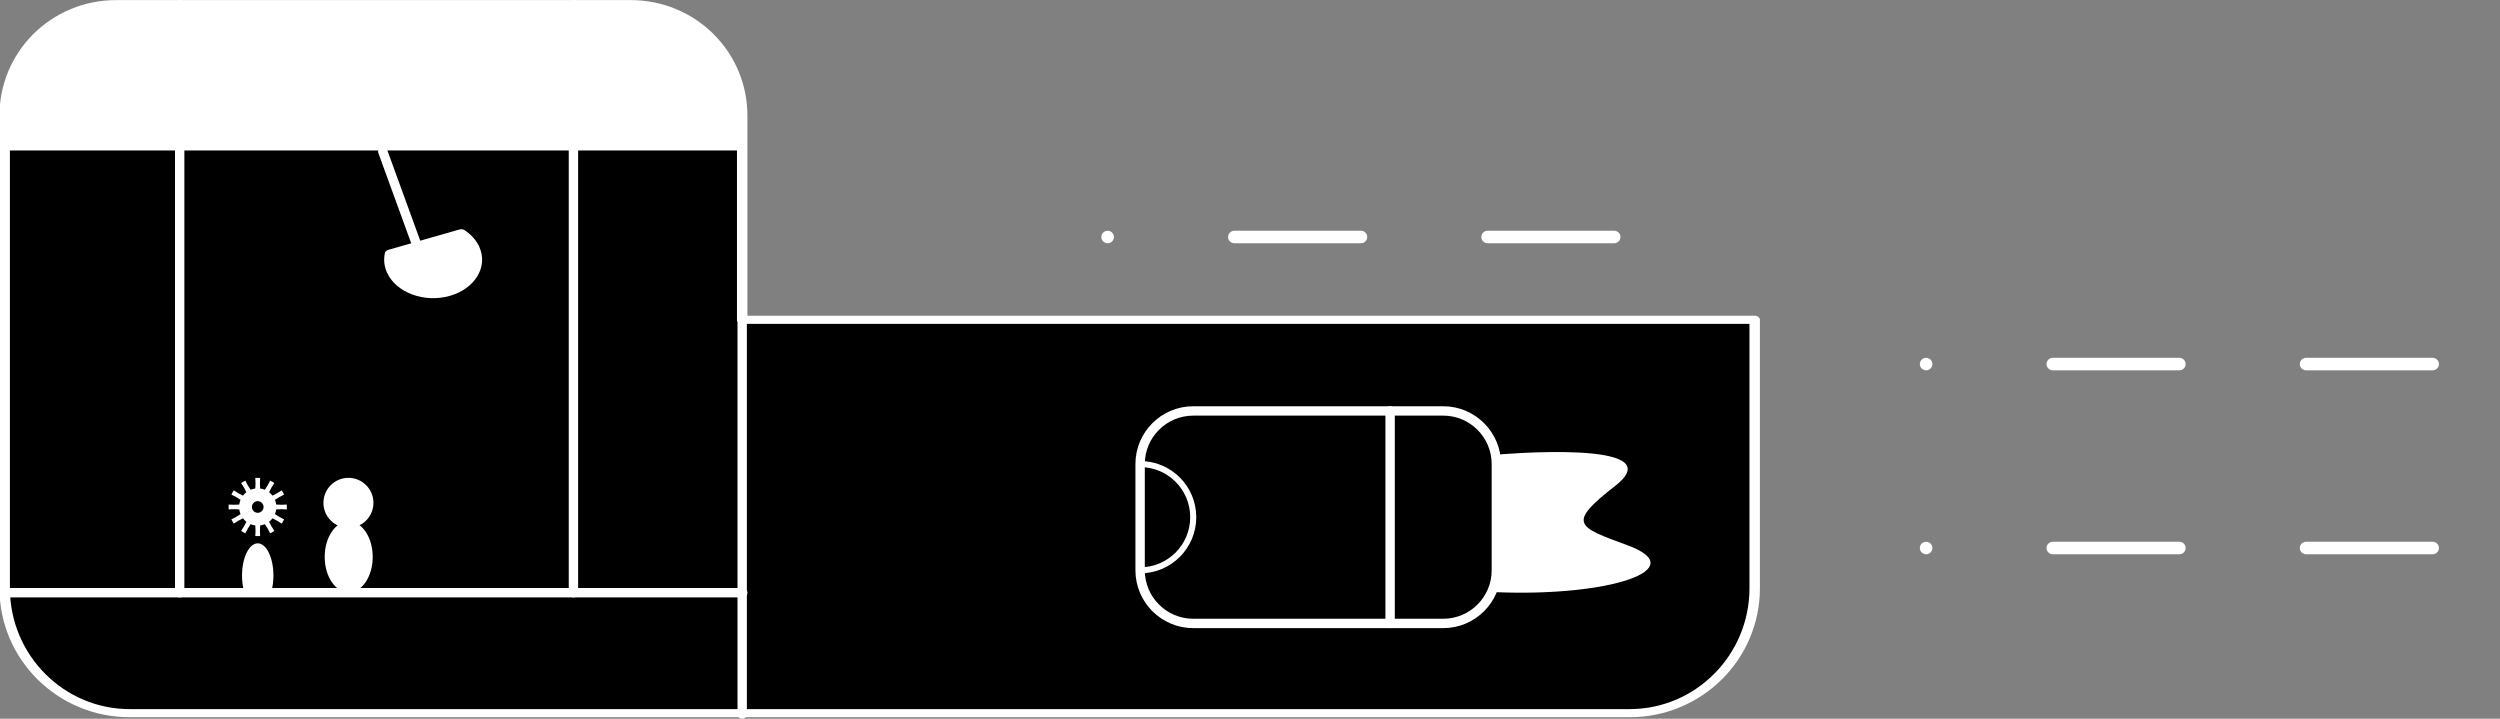 <svg id="ejvg6h9nitxl1" xmlns="http://www.w3.org/2000/svg" xmlns:xlink="http://www.w3.org/1999/xlink" viewBox="0 0 400 115" shape-rendering="geometricPrecision" text-rendering="geometricPrecision"><rect x="0" y="0" width="400" height="115" fill="#808080" stroke="none"/><style><![CDATA[#ejvg6h9nitxl6_to {animation: ejvg6h9nitxl6_to__to 2000ms linear infinite normal forwards}@keyframes ejvg6h9nitxl6_to__to { 0% {transform: translate(-119.25px,-248.75px);animation-timing-function: cubic-bezier(0.42,0,0.58,1)} 50% {transform: translate(-100.395px,-248px);animation-timing-function: cubic-bezier(0.42,0,0.58,1)} 100% {transform: translate(-119.25px,-248.75px)} }#ejvg6h9nitxl14_tr {animation: ejvg6h9nitxl14_tr__tr 2000ms linear infinite normal forwards}@keyframes ejvg6h9nitxl14_tr__tr { 0% {transform: translate(187.5px,320.545px) rotate(-20deg);animation-timing-function: cubic-bezier(0.42,0,0.58,1)} 50% {transform: translate(187.5px,320.545px) rotate(20deg);animation-timing-function: cubic-bezier(0.42,0,0.58,1)} 100% {transform: translate(187.5px,320.545px) rotate(-20deg)} }#ejvg6h9nitxl27_ts {animation: ejvg6h9nitxl27_ts__ts 2000ms linear infinite normal forwards}@keyframes ejvg6h9nitxl27_ts__ts { 0% {transform: translate(291px,508.704px) scale(1,1);animation-timing-function: cubic-bezier(0.42,0,0.58,1)} 50% {transform: translate(291px,508.704px) scale(0.395,1);animation-timing-function: cubic-bezier(0.42,0,0.58,1)} 100% {transform: translate(291px,508.704px) scale(1,1)} }#ejvg6h9nitxl38_tr {animation: ejvg6h9nitxl38_tr__tr 2000ms linear infinite normal forwards}@keyframes ejvg6h9nitxl38_tr__tr { 0% {transform: translate(180.5px,273px) rotate(-20deg);animation-timing-function: cubic-bezier(0.42,0,0.58,1)} 50% {transform: translate(180.5px,273px) rotate(20deg);animation-timing-function: cubic-bezier(0.42,0,0.58,1)} 100% {transform: translate(180.5px,273px) rotate(-20deg)} }#ejvg6h9nitxl39 {animation: ejvg6h9nitxl39_s_do 2000ms linear infinite normal forwards}@keyframes ejvg6h9nitxl39_s_do { 0% {stroke-dashoffset: 81.05} 100% {stroke-dashoffset: 324.2} }#ejvg6h9nitxl40 {animation: ejvg6h9nitxl40_s_do 2000ms linear infinite normal forwards}@keyframes ejvg6h9nitxl40_s_do { 0% {stroke-dashoffset: 81.05} 100% {stroke-dashoffset: 324.2} }#ejvg6h9nitxl41 {animation: ejvg6h9nitxl41_s_do 2000ms linear infinite normal forwards}@keyframes ejvg6h9nitxl41_s_do { 0% {stroke-dashoffset: 81.05} 100% {stroke-dashoffset: 324.2} }]]></style><defs><clipPath id="ejvg6h9nitxl2"><path id="ejvg6h9nitxl3" d="M120,239.906C120,233.831,121.876,228.004,125.215,223.709C128.555,219.413,133.084,217,137.807,217C160.065,217,197.935,217,220.193,217C224.916,217,229.445,219.413,232.785,223.709C236.124,228.004,238,233.831,238,239.906L238,282L400,282L400,337.265C400,351.478,391.043,363,379.993,363C328.449,363,191.551,363,140.007,363C128.957,363,120,351.478,120,337.265C120,309.691,120,266.337,120,239.906Z" clip-rule="evenodd" fill="rgb(0,0,0)" fill-rule="evenodd" stroke="none" stroke-width="1" stroke-linecap="round" stroke-linejoin="round" stroke-miterlimit="1.5"/></clipPath><clipPath id="ejvg6h9nitxl4"><path id="ejvg6h9nitxl5" d="M291,499.5C291,494.809,287.191,491,282.5,491L242.5,491C237.809,491,234,494.809,234,499.5L234,516.5C234,521.191,237.809,525,242.5,525L282.5,525C287.191,525,291,521.191,291,516.5L291,499.5Z" clip-rule="evenodd" fill="rgb(0,0,0)" fill-rule="evenodd" stroke="none" stroke-width="1" stroke-linecap="round" stroke-linejoin="round" stroke-miterlimit="1.5"/></clipPath></defs><g id="ejvg6h9nitxl6_to" transform="translate(-119.25,-248.75)"><g id="ejvg6h9nitxl6" transform="translate(0,0)" clip-rule="evenodd"><g id="ejvg6h9nitxl7" transform="matrix(1 0 0 0.777 0 80.805)" clip-rule="evenodd"><path id="ejvg6h9nitxl8" d="M120,239.906C120,233.831,121.876,228.004,125.215,223.709C128.555,219.413,133.084,217,137.807,217C160.065,217,197.935,217,220.193,217C224.916,217,229.445,219.413,232.785,223.709C236.124,228.004,238,233.831,238,239.906L238,282L400,282L400,337.265C400,351.478,391.043,363,379.993,363C328.449,363,191.551,363,140.007,363C128.957,363,120,351.478,120,337.265C120,309.691,120,266.337,120,239.906Z" clip-rule="evenodd" fill="rgb(0,0,0)" fill-rule="evenodd" stroke="none" stroke-width="1" stroke-linecap="round" stroke-linejoin="round" stroke-miterlimit="1.5"/><g id="ejvg6h9nitxl9" clip-path="url(#ejvg6h9nitxl2)" clip-rule="evenodd"><g id="ejvg6h9nitxl10" transform="matrix(1 0 0 1.286 0 -111.661)" clip-rule="evenodd"><rect id="ejvg6h9nitxl11" width="139" height="41" rx="0" ry="0" transform="matrix(1 0 0 1 111 238)" clip-rule="evenodd" fill="rgb(255,255,255)" fill-rule="evenodd" stroke="none" stroke-width="1" stroke-linecap="round" stroke-linejoin="round" stroke-miterlimit="1.5"/></g></g><path id="ejvg6h9nitxl12" d="M120,239.906C120,233.831,121.876,228.004,125.215,223.709C128.555,219.413,133.084,217,137.807,217C160.065,217,197.935,217,220.193,217C224.916,217,229.445,219.413,232.785,223.709C236.124,228.004,238,233.831,238,239.906L238,282L400,282L400,337.265C400,351.478,391.043,363,379.993,363C328.449,363,191.551,363,140.007,363C128.957,363,120,351.478,120,337.265C120,309.691,120,266.337,120,239.906Z" clip-rule="evenodd" fill="none" fill-rule="evenodd" stroke="rgb(255,255,255)" stroke-width="1.67" stroke-linecap="round" stroke-linejoin="round" stroke-miterlimit="1.5"/></g><g id="ejvg6h9nitxl13" transform="matrix(-1 0 -0 -0.786 368 524.857)" clip-rule="evenodd"><g id="ejvg6h9nitxl14_tr" transform="translate(187.5,320.545) rotate(-20)"><path id="ejvg6h9nitxl14" d="M193.562,300.5C194.177,299.436,194.5,298.229,194.5,297C194.5,293.137,191.363,290,187.5,290C183.637,290,180.5,293.137,180.5,297C180.5,298.229,180.823,299.436,181.438,300.5L193.562,300.5Z" transform="translate(-187.5,-320.545)" clip-rule="evenodd" fill="rgb(255,255,255)" fill-rule="evenodd" stroke="rgb(255,255,255)" stroke-width="1.67" stroke-linecap="round" stroke-linejoin="round" stroke-miterlimit="1.5"/></g></g><g id="ejvg6h9nitxl15" transform="matrix(1 0 0 1 -4.674 1.528)" clip-rule="evenodd"><path id="ejvg6h9nitxl16" d="M165.55,323.693C165.292,323.672,165.031,323.672,164.772,323.693C164.82,324.257,164.82,324.82,164.772,325.384C164.514,325.418,164.262,325.485,164.021,325.585C163.698,325.121,163.417,324.633,163.176,324.121C162.941,324.232,162.715,324.362,162.502,324.51C162.825,324.975,163.106,325.462,163.347,325.974C163.14,326.133,162.955,326.317,162.797,326.524C162.285,326.283,161.797,326.002,161.333,325.679C161.185,325.892,161.055,326.118,160.944,326.353C161.456,326.594,161.944,326.875,162.408,327.198C162.308,327.439,162.24,327.691,162.206,327.95C161.643,327.997,161.08,327.997,160.516,327.95C160.495,328.208,160.495,328.469,160.516,328.728C161.08,328.68,161.643,328.68,162.206,328.728C162.24,328.986,162.308,329.238,162.408,329.479C161.944,329.802,161.456,330.083,160.944,330.324C161.055,330.559,161.185,330.785,161.333,330.998C161.797,330.675,162.285,330.394,162.797,330.153C162.955,330.36,163.14,330.545,163.347,330.703C163.106,331.215,162.825,331.703,162.502,332.167C162.715,332.315,162.941,332.445,163.176,332.556C163.417,332.044,163.698,331.556,164.021,331.092C164.262,331.192,164.514,331.26,164.772,331.294C164.82,331.857,164.82,332.42,164.772,332.984C165.031,333.005,165.292,333.005,165.55,332.984C165.503,332.42,165.503,331.857,165.55,331.294C165.809,331.26,166.061,331.192,166.302,331.092C166.625,331.556,166.906,332.044,167.147,332.556C167.382,332.445,167.608,332.315,167.821,332.167C167.498,331.703,167.217,331.215,166.976,330.703C167.183,330.545,167.367,330.36,167.526,330.153C168.038,330.394,168.525,330.675,168.99,330.998C169.138,330.785,169.268,330.559,169.379,330.324C168.867,330.083,168.379,329.802,167.915,329.479C168.015,329.238,168.082,328.986,168.116,328.728C168.68,328.68,169.243,328.68,169.807,328.728C169.828,328.469,169.828,328.208,169.807,327.95C169.243,327.997,168.68,327.997,168.116,327.95C168.082,327.691,168.015,327.439,167.915,327.198C168.379,326.875,168.867,326.594,169.379,326.353C169.268,326.118,169.138,325.892,168.99,325.679C168.525,326.002,168.038,326.283,167.526,326.524C167.367,326.317,167.183,326.133,166.976,325.974C167.217,325.462,167.498,324.975,167.821,324.51C167.608,324.362,167.382,324.232,167.147,324.121C166.906,324.633,166.625,325.121,166.302,325.585C166.061,325.485,165.809,325.418,165.55,325.384C165.503,324.82,165.503,324.257,165.55,323.693ZM165.161,327.406C165.676,327.406,166.094,327.824,166.094,328.339C166.094,328.853,165.676,329.271,165.161,329.271C164.647,329.271,164.229,328.853,164.229,328.339C164.229,327.824,164.647,327.406,165.161,327.406Z" clip-rule="evenodd" fill="rgb(255,255,255)" fill-rule="evenodd" stroke="none" stroke-width="1" stroke-linecap="round" stroke-linejoin="round" stroke-miterlimit="1.5"/></g><path id="ejvg6h9nitxl17" d="M238,300L238,363" clip-rule="evenodd" fill="none" fill-rule="evenodd" stroke="rgb(255,255,255)" stroke-width="1.5" stroke-linecap="round" stroke-linejoin="round" stroke-miterlimit="1.5"/><g id="ejvg6h9nitxl18" transform="matrix(1 0 0 1 67.668 -176.5)" clip-rule="evenodd"><path id="ejvg6h9nitxl19" d="M291,499.5C291,494.809,287.191,491,282.5,491L242.5,491C237.809,491,234,494.809,234,499.5L234,516.5C234,521.191,237.809,525,242.5,525L282.5,525C287.191,525,291,521.191,291,516.5L291,499.5Z" clip-rule="evenodd" fill="rgb(0,0,0)" fill-rule="evenodd" stroke="none" stroke-width="1" stroke-linecap="round" stroke-linejoin="round" stroke-miterlimit="1.5"/><g id="ejvg6h9nitxl20" clip-path="url(#ejvg6h9nitxl4)" clip-rule="evenodd"><g id="ejvg6h9nitxl21" transform="matrix(1 0 0 1 -67.668 176.5)" clip-rule="evenodd"><circle id="ejvg6h9nitxl22" r="8.5" transform="matrix(1 0 0 1 301.668 331.5)" clip-rule="evenodd" fill="rgb(0,0,0)" fill-rule="evenodd" stroke="rgb(255,255,255)" stroke-width="0.97" stroke-linecap="round" stroke-linejoin="round" stroke-miterlimit="1.5"/></g></g><path id="ejvg6h9nitxl23" d="M291,499.5C291,494.809,287.191,491,282.5,491L242.5,491C237.809,491,234,494.809,234,499.5L234,516.5C234,521.191,237.809,525,242.5,525L282.5,525C287.191,525,291,521.191,291,516.5L291,499.5Z" clip-rule="evenodd" fill="none" fill-rule="evenodd" stroke="rgb(255,255,255)" stroke-width="1.5" stroke-linecap="round" stroke-linejoin="round" stroke-miterlimit="1.5"/></g><g id="ejvg6h9nitxl24" transform="matrix(1 0 0 1 67.668 -176.5)" clip-rule="evenodd"><path id="ejvg6h9nitxl25" d="M274,491L274,525" clip-rule="evenodd" fill="none" fill-rule="evenodd" stroke="rgb(255,255,255)" stroke-width="1.5" stroke-linecap="round" stroke-linejoin="round" stroke-miterlimit="1.5"/></g><g id="ejvg6h9nitxl26" transform="matrix(1 0 0 1 67.668 -176.5)" clip-rule="evenodd"><g id="ejvg6h9nitxl27_ts" transform="translate(291,508.704) scale(1,1)"><path id="ejvg6h9nitxl27" d="M291,498C291,498,319.745,495.415,310,503C302.232,509.046,303.899,509.52,312,512.5C322.418,516.333,309.114,520.737,291,520" transform="translate(-291,-508.704)" clip-rule="evenodd" fill="rgb(255,255,255)" fill-rule="evenodd" stroke="none" stroke-width="1" stroke-linecap="round" stroke-linejoin="round" stroke-miterlimit="1.5"/></g></g><g id="ejvg6h9nitxl28" transform="matrix(0.992 0 0 1 1.008 0)" clip-rule="evenodd"><path id="ejvg6h9nitxl29" d="M239,343.582L120,343.582" clip-rule="evenodd" fill="none" fill-rule="evenodd" stroke="rgb(255,255,255)" stroke-width="1.51" stroke-linecap="round" stroke-linejoin="round" stroke-miterlimit="1.5"/></g><g id="ejvg6h9nitxl30" transform="matrix(1 0 0 1 -2 0)" clip-rule="evenodd"><path id="ejvg6h9nitxl31" d="M150,343.582L150,249.5" clip-rule="evenodd" fill="none" fill-rule="evenodd" stroke="rgb(255,255,255)" stroke-width="1.5" stroke-linecap="round" stroke-linejoin="round" stroke-miterlimit="1.5"/></g><path id="ejvg6h9nitxl32" d="M211,343.582L211,249.5" clip-rule="evenodd" fill="none" fill-rule="evenodd" stroke="rgb(255,255,255)" stroke-width="1.5" stroke-linecap="round" stroke-linejoin="round" stroke-miterlimit="1.5"/><g id="ejvg6h9nitxl33" transform="matrix(1 0 0 1 5 3.205)" clip-rule="evenodd"><circle id="ejvg6h9nitxl34" r="4" transform="matrix(1 0 0 1 170 326)" clip-rule="evenodd" fill="rgb(255,255,255)" fill-rule="evenodd" stroke="none" stroke-width="1" stroke-linecap="round" stroke-linejoin="round" stroke-miterlimit="1.5"/></g><g id="ejvg6h9nitxl35" transform="matrix(0.96 0 0 1.422 11.843 -125.715)" clip-rule="evenodd"><circle id="ejvg6h9nitxl36" r="4" transform="matrix(1 0 0 1 170 326)" clip-rule="evenodd" fill="rgb(255,255,255)" fill-rule="evenodd" stroke="none" stroke-width="1" stroke-linecap="round" stroke-linejoin="round" stroke-miterlimit="1.5"/></g><path id="ejvg6h9nitxl37" d="M162.663,343.42C162.884,342.636,163,341.746,163,340.84C163,337.993,161.874,335.681,160.487,335.681C159.1,335.681,157.974,337.993,157.974,340.84C157.974,341.746,158.09,342.636,158.311,343.42L162.663,343.42Z" clip-rule="evenodd" fill="rgb(255,255,255)" fill-rule="evenodd" stroke="none" stroke-width="1" stroke-linecap="round" stroke-linejoin="round" stroke-miterlimit="1.5"/><g id="ejvg6h9nitxl38_tr" transform="translate(180.5,273) rotate(-20)"><path id="ejvg6h9nitxl38" d="M180.5,273L180.5,290" transform="translate(-180.5,-273)" clip-rule="evenodd" fill="none" fill-rule="evenodd" stroke="rgb(255,255,255)" stroke-width="1.5" stroke-linecap="round" stroke-linejoin="round" stroke-miterlimit="1.5"/></g></g></g><line id="ejvg6h9nitxl39" x1="22.83" y1="50" x2="103.883" y2="50" transform="matrix(-1 -0 0 -1 281.103 87.919)" fill="none" stroke="rgb(255,255,255)" stroke-width="2" stroke-linecap="round" stroke-miterlimit="10" stroke-dashoffset="81.05" stroke-dasharray="20.262"/><line id="ejvg6h9nitxl40" x1="22.83" y1="50" x2="103.883" y2="50" transform="matrix(-1 -0 0 -1 412.056 108.25)" fill="none" stroke="rgb(255,255,255)" stroke-width="2" stroke-linecap="round" stroke-miterlimit="10" stroke-dashoffset="81.05" stroke-dasharray="20.262"/><line id="ejvg6h9nitxl41" x1="22.83" y1="50" x2="103.883" y2="50" transform="matrix(-1 -0 0 -1 412.056 137.681)" fill="none" stroke="rgb(255,255,255)" stroke-width="2" stroke-linecap="round" stroke-miterlimit="10" stroke-dashoffset="81.05" stroke-dasharray="20.262"/></svg>